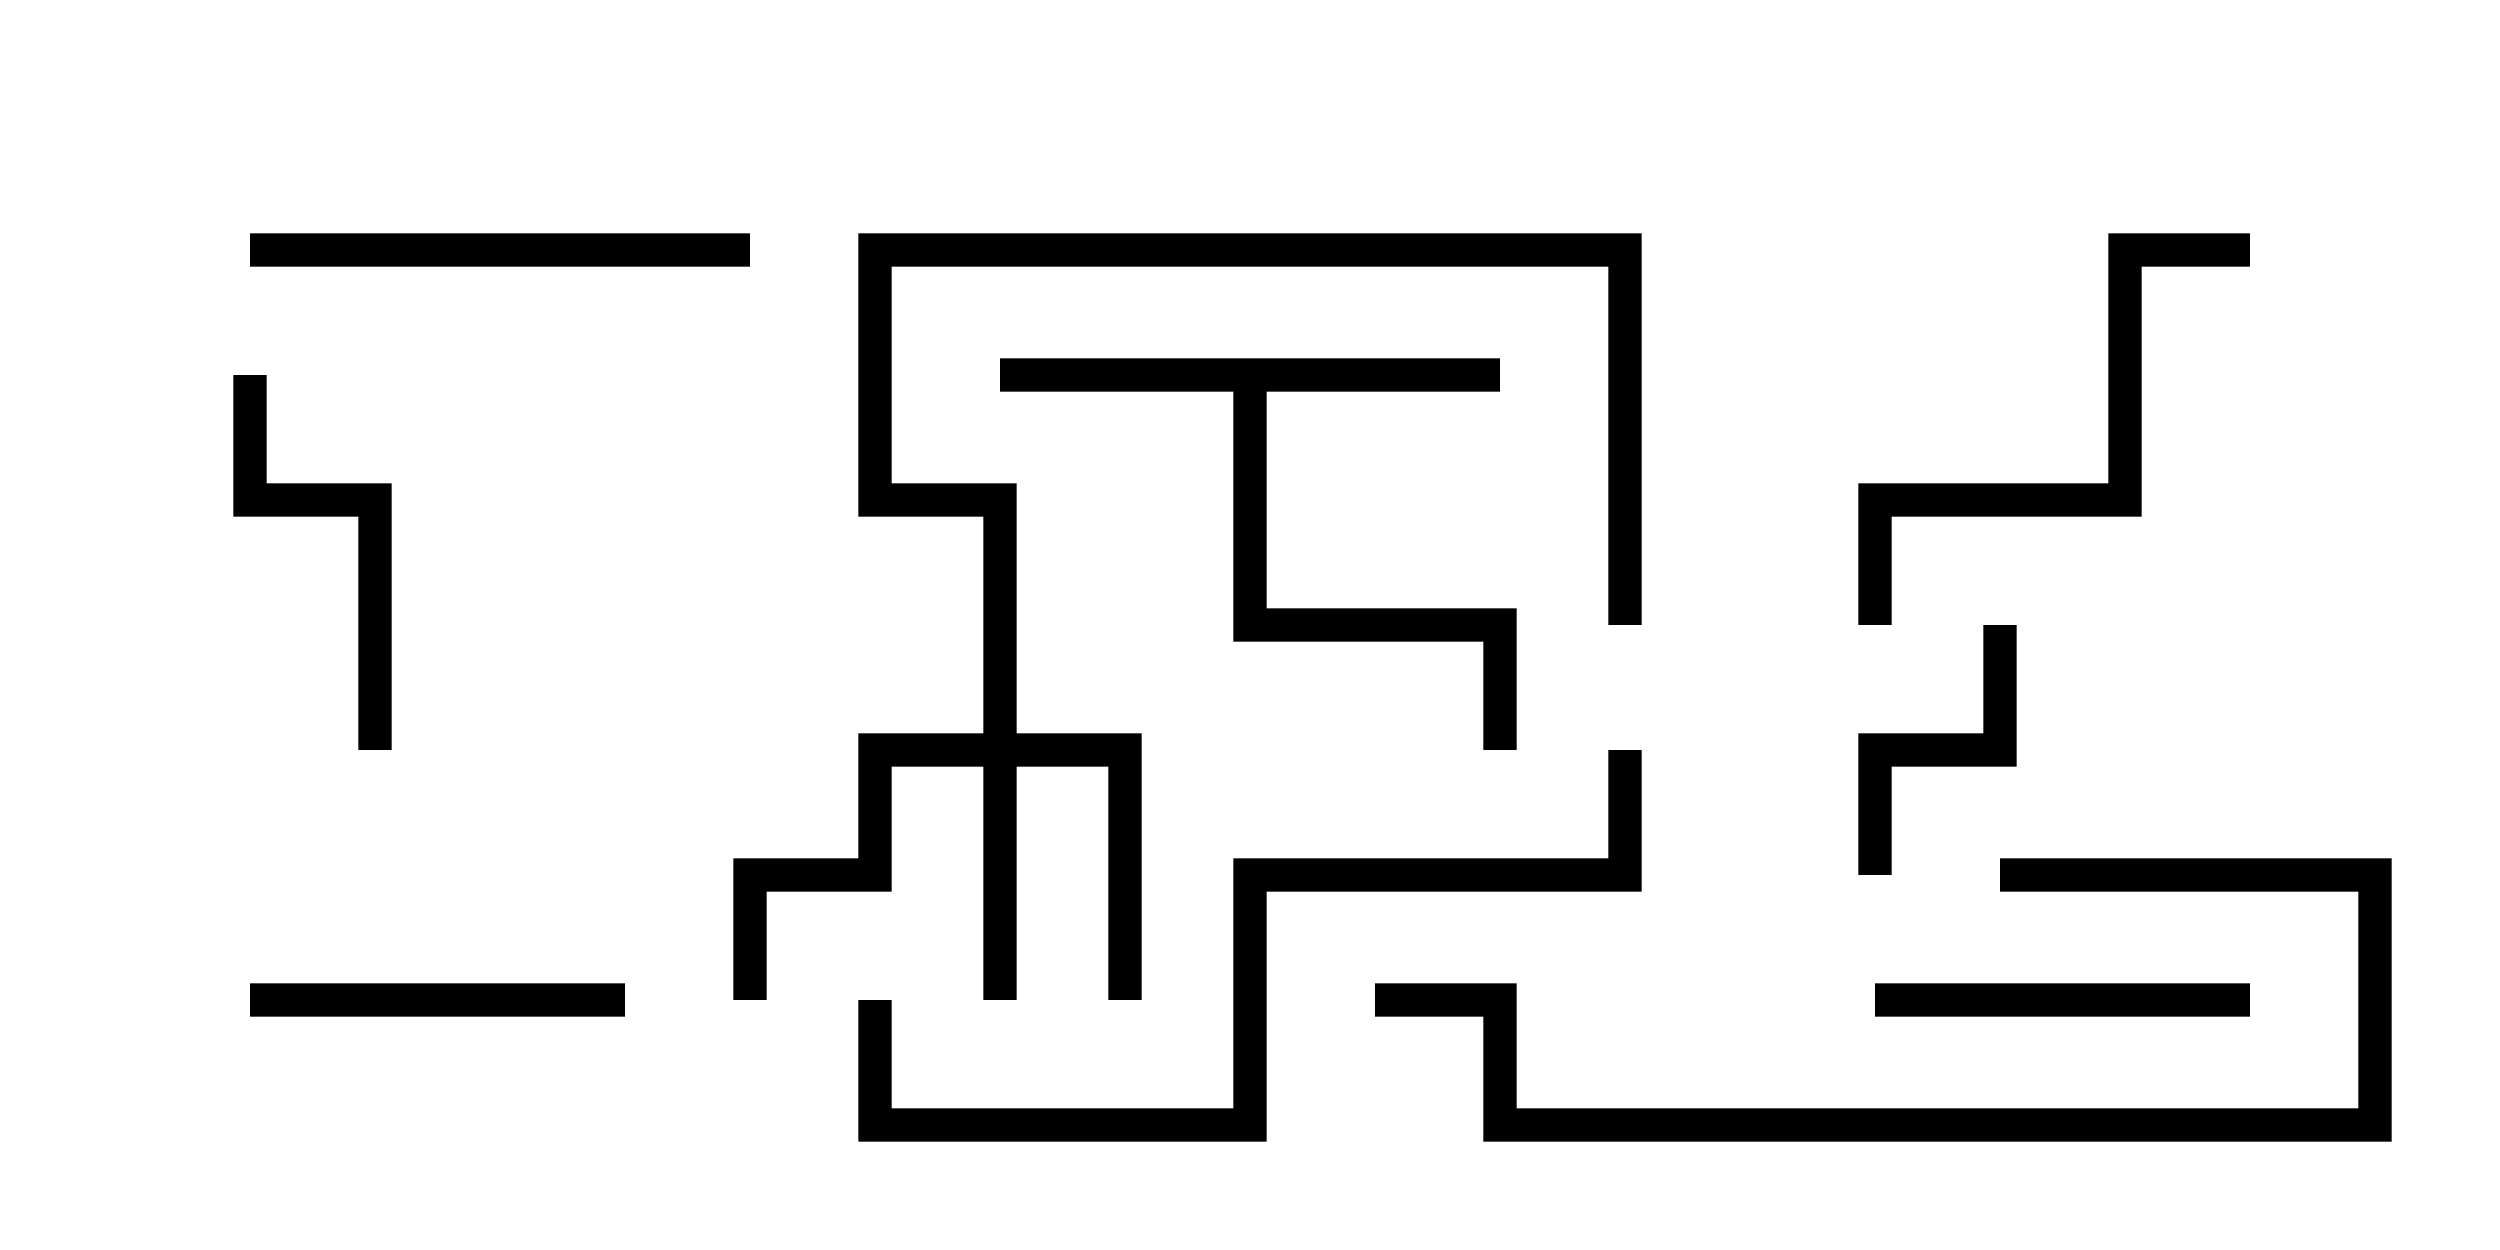 <svg version="1.1" width="30" height="15" xmlns="http://www.w3.org/2000/svg"><path d="M18,4.3L18,4.7L15.2,4.7L15.2,7.3L18.2,7.3L18.2,9L17.8,9L17.8,7.7L14.8,7.7L14.8,4.7L12,4.7L12,4.3z" stroke="none"/><path d="M11.8,8.8L11.8,6.2L10.3,6.2L10.3,2.8L19.7,2.8L19.7,7.5L19.3,7.5L19.3,3.2L10.7,3.2L10.7,5.8L12.2,5.8L12.2,8.8L13.7,8.8L13.7,12L13.3,12L13.3,9.2L12.2,9.2L12.2,12L11.8,12L11.8,9.2L10.7,9.2L10.7,10.7L9.2,10.7L9.2,12L8.8,12L8.8,10.3L10.3,10.3L10.3,8.8z" stroke="none"/><path d="M22.7,10.5L22.3,10.5L22.3,8.8L23.8,8.8L23.8,7.5L24.2,7.5L24.2,9.2L22.7,9.2z" stroke="none"/><path d="M27,11.8L27,12.2L22.5,12.2L22.5,11.8z" stroke="none"/><path d="M7.5,11.8L7.5,12.2L3,12.2L3,11.8z" stroke="none"/><path d="M4.7,9L4.3,9L4.3,6.2L2.8,6.2L2.8,4.5L3.2,4.5L3.2,5.8L4.7,5.8z" stroke="none"/><path d="M9,2.8L9,3.2L3,3.2L3,2.8z" stroke="none"/><path d="M27,2.8L27,3.2L25.7,3.2L25.7,6.2L22.7,6.2L22.7,7.5L22.3,7.5L22.3,5.8L25.3,5.8L25.3,2.8z" stroke="none"/><path d="M24,10.7L24,10.3L28.7,10.3L28.7,13.7L17.8,13.7L17.8,12.2L16.5,12.2L16.5,11.8L18.2,11.8L18.2,13.3L28.3,13.3L28.3,10.7z" stroke="none"/><path d="M10.3,12L10.7,12L10.7,13.3L14.8,13.3L14.8,10.3L19.3,10.3L19.3,9L19.7,9L19.7,10.7L15.2,10.7L15.2,13.7L10.3,13.7z" stroke="none"/></svg>